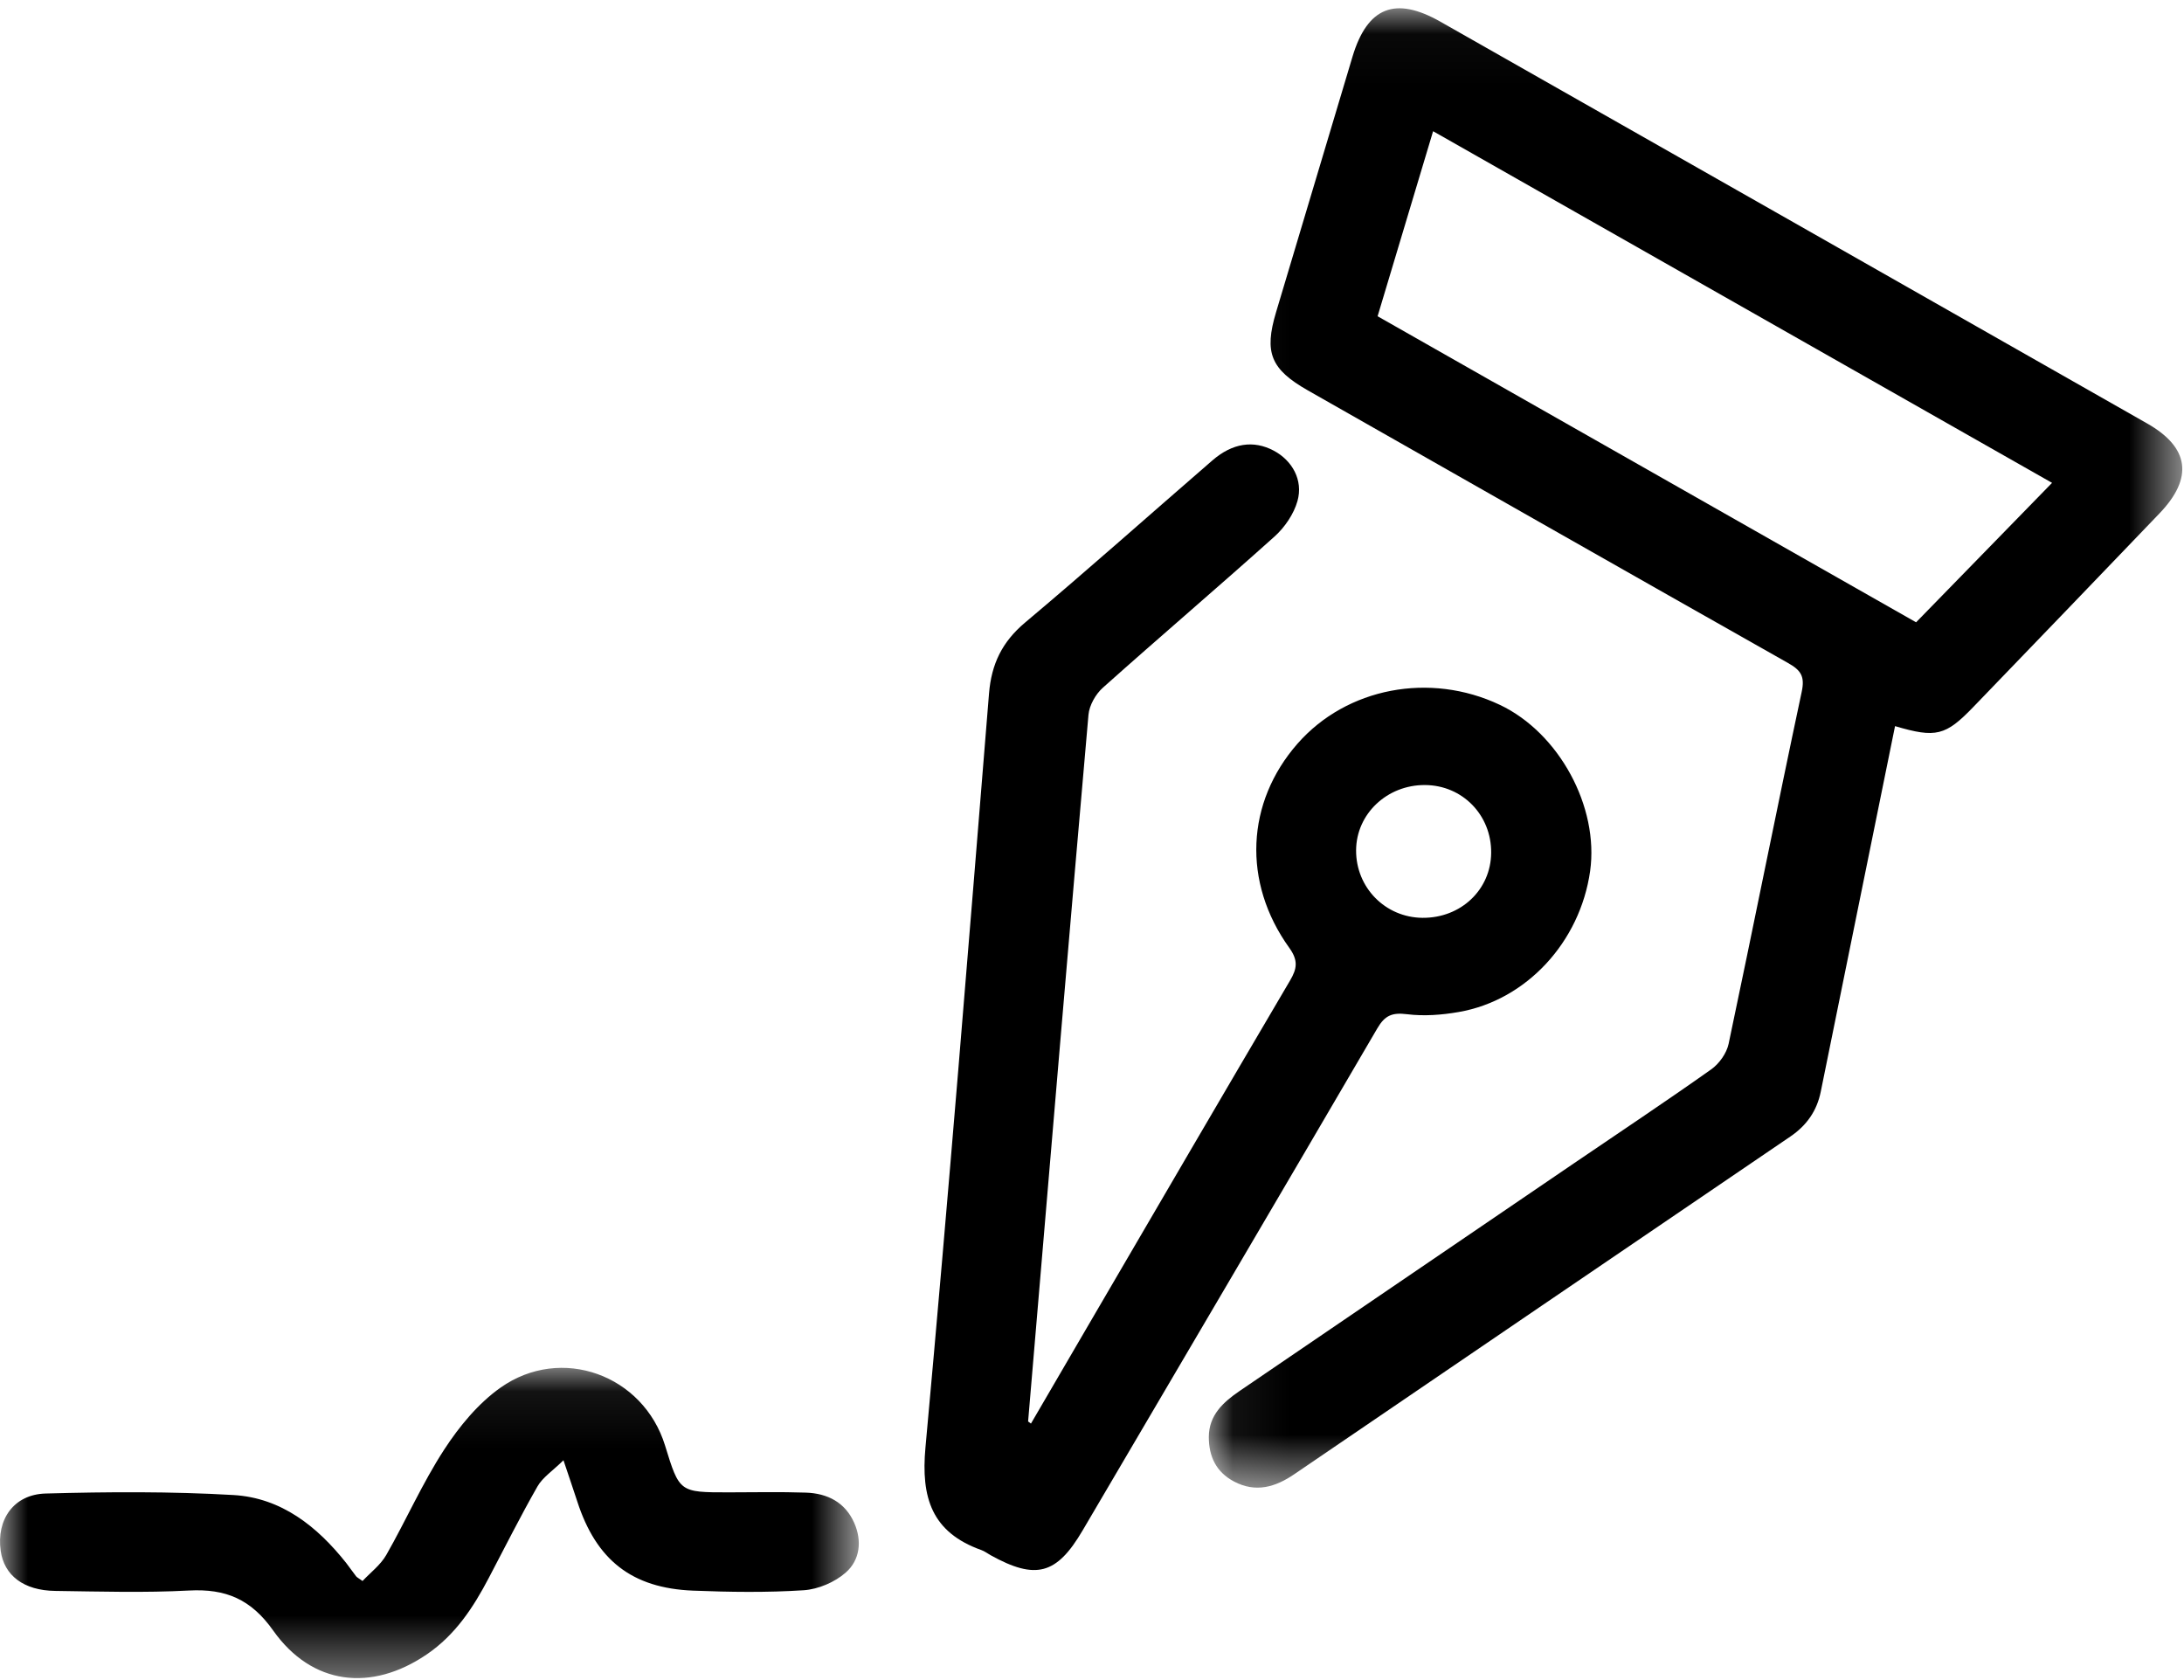 <?xml version="1.0" encoding="UTF-8"?>
<svg width="39px" height="30px" viewBox="0 0 39 30" version="1.1" xmlns="http://www.w3.org/2000/svg" xmlns:xlink="http://www.w3.org/1999/xlink">
    <!-- Generator: Sketch 53.2 (72643) - https://sketchapp.com -->
    <title>Group 9</title>
    <desc>Created with Sketch.</desc>
    <defs>
        <polygon id="path-1" points="0.069 0.035 17.452 0.035 17.452 26.451 0.069 26.451"></polygon>
        <polygon id="path-3" points="0 0.076 15.336 0.076 15.336 5.616 0 5.616"></polygon>
    </defs>
    <g id="mock-up" stroke="none" stroke-width="1" fill="none" fill-rule="evenodd">
        <g id="payment-copy-10" transform="translate(-155, -831)">
            <g id="Group-9" transform="translate(155, 831)">
                <g id="Group-3" transform="translate(21.517, 0.113)">
                    <mask id="mask-2" fill="white">
                        <use xlink:href="#path-1"></use>
                    </mask>
                    <g id="Clip-2"></g>
                    <path d="M15.127,8.509 C11.421,6.404 7.761,4.325 4.074,2.23 C3.74,3.344 3.414,4.432 3.083,5.534 C6.3,7.362 9.497,9.179 12.699,10.999 C13.514,10.164 14.299,9.359 15.127,8.509 M12.323,12.853 C12.102,13.939 11.888,14.995 11.673,16.051 C11.448,17.16 11.222,18.269 10.997,19.379 C10.928,19.722 10.746,19.983 10.453,20.182 C7.499,22.189 4.549,24.2 1.597,26.21 C1.259,26.441 0.908,26.548 0.516,26.34 C0.197,26.17 0.069,25.891 0.069,25.547 C0.07,25.157 0.324,24.926 0.62,24.724 C2.608,23.371 4.596,22.016 6.584,20.663 C7.404,20.105 8.23,19.556 9.039,18.983 C9.183,18.882 9.315,18.695 9.351,18.527 C9.794,16.434 10.21,14.335 10.656,12.242 C10.716,11.965 10.642,11.856 10.414,11.727 C7.553,10.11 4.696,8.483 1.839,6.859 C1.175,6.481 1.053,6.186 1.27,5.461 C1.724,3.939 2.179,2.418 2.635,0.898 C2.901,0.014 3.396,-0.185 4.204,0.274 C8.412,2.663 12.618,5.055 16.824,7.448 C17.581,7.878 17.654,8.421 17.043,9.057 C15.939,10.209 14.831,11.36 13.723,12.509 C13.225,13.026 13.054,13.069 12.323,12.853" id="Fill-1" fill="#000000" mask="url(#mask-2)"></path>
                </g>
                <path d="M25.401,16.389 C26.087,16.395 26.623,15.887 26.628,15.228 C26.634,14.554 26.115,14.022 25.448,14.018 C24.77,14.013 24.22,14.533 24.216,15.182 C24.212,15.848 24.737,16.383 25.401,16.389 M18.41,25.42 C18.763,24.815 19.115,24.21 19.468,23.606 C20.656,21.572 21.842,19.538 23.037,17.508 C23.162,17.296 23.185,17.151 23.023,16.925 C22.181,15.753 22.251,14.327 23.17,13.279 C24.047,12.279 25.535,11.994 26.785,12.587 C27.841,13.089 28.556,14.407 28.395,15.555 C28.216,16.821 27.257,17.862 26.048,18.071 C25.745,18.124 25.426,18.148 25.124,18.11 C24.86,18.077 24.73,18.132 24.596,18.361 C22.848,21.354 21.088,24.34 19.332,27.329 C18.869,28.117 18.496,28.218 17.687,27.769 C17.633,27.739 17.582,27.699 17.525,27.679 C16.637,27.362 16.444,26.743 16.526,25.847 C16.937,21.362 17.297,16.872 17.661,12.383 C17.704,11.858 17.894,11.462 18.306,11.116 C19.434,10.168 20.534,9.187 21.649,8.222 C22.009,7.91 22.385,7.856 22.745,8.047 C23.073,8.221 23.275,8.571 23.169,8.947 C23.104,9.178 22.943,9.415 22.761,9.579 C21.747,10.489 20.71,11.372 19.694,12.28 C19.564,12.396 19.452,12.595 19.437,12.764 C19.105,16.54 18.788,20.318 18.468,24.095 C18.432,24.524 18.395,24.953 18.359,25.382 C18.376,25.395 18.393,25.407 18.41,25.42" id="Fill-4" fill="#000000"></path>
                <g id="Group-8" transform="translate(0, 24.349)">
                    <mask id="mask-4" fill="white">
                        <use xlink:href="#path-3"></use>
                    </mask>
                    <g id="Clip-7"></g>
                    <path d="M10.062,1.726 C9.866,1.918 9.69,2.032 9.598,2.193 C9.292,2.728 9.017,3.279 8.73,3.824 C8.453,4.353 8.132,4.844 7.623,5.191 C6.632,5.867 5.571,5.745 4.878,4.766 C4.482,4.207 4.032,4.017 3.375,4.052 C2.581,4.094 1.783,4.07 0.987,4.059 C0.422,4.052 0.073,3.783 0.012,3.341 C-0.065,2.787 0.242,2.336 0.815,2.32 C1.933,2.289 3.056,2.282 4.171,2.347 C5.025,2.398 5.664,2.907 6.182,3.56 C6.243,3.638 6.298,3.72 6.359,3.798 C6.373,3.817 6.398,3.827 6.474,3.882 C6.614,3.732 6.796,3.596 6.899,3.415 C7.253,2.795 7.542,2.135 7.931,1.537 C8.2,1.123 8.538,0.712 8.938,0.429 C10.024,-0.337 11.488,0.204 11.876,1.463 C12.133,2.299 12.133,2.299 13.01,2.299 C13.471,2.299 13.932,2.288 14.392,2.304 C14.776,2.317 15.091,2.476 15.254,2.844 C15.397,3.168 15.356,3.509 15.103,3.731 C14.908,3.903 14.612,4.03 14.352,4.047 C13.695,4.09 13.033,4.08 12.375,4.054 C11.281,4.01 10.646,3.506 10.308,2.46 C10.24,2.252 10.169,2.045 10.062,1.726" id="Fill-6" fill="#000000" mask="url(#mask-4)"></path>
                </g>
            </g>
        </g>
    </g>
</svg>